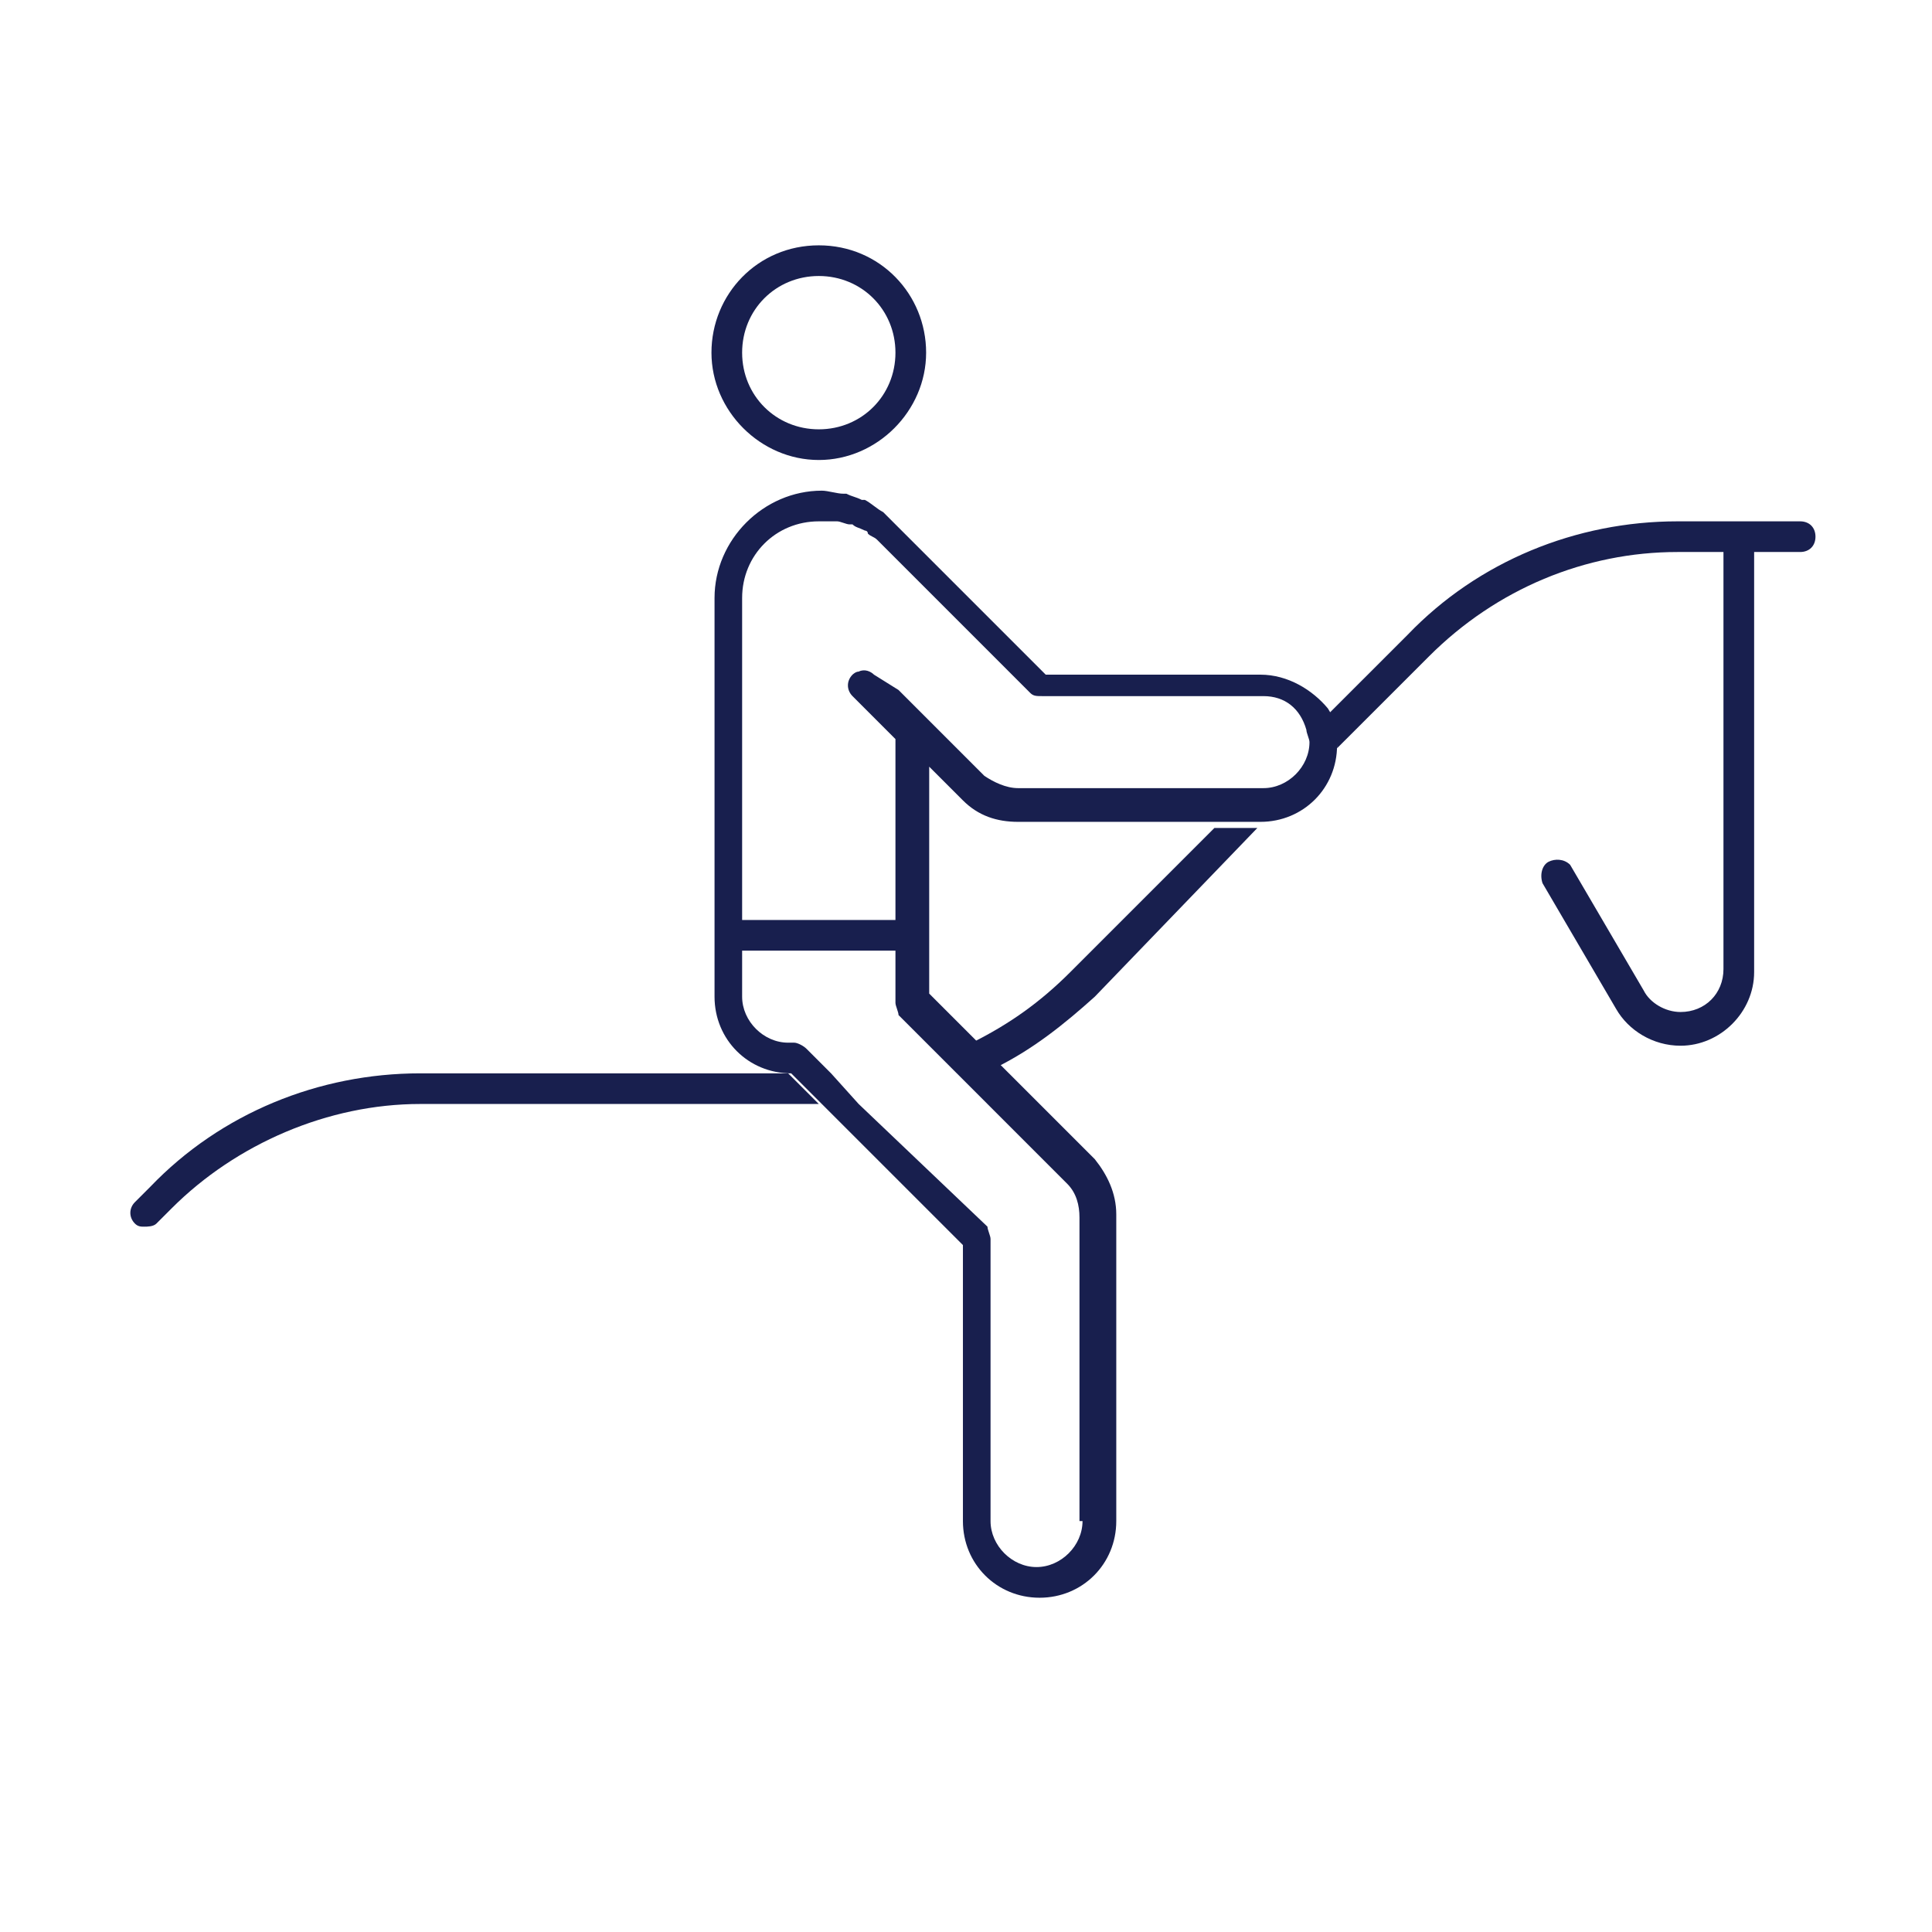 <svg width="64" height="64" viewBox="0 0 64 64" fill="none" xmlns="http://www.w3.org/2000/svg">
<path d="M13.917 35.556C10.565 35.556 7.314 36.876 4.978 39.314L4.47 39.822C4.267 40.025 4.267 40.33 4.47 40.533C4.571 40.635 4.673 40.635 4.775 40.635C4.876 40.635 5.079 40.635 5.181 40.533L5.689 40.025C7.822 37.892 10.87 36.571 13.917 36.571H27.124L26.108 35.556H13.917Z" fill="#181F4E"/>
<path d="M35.454 32.203C34.438 33.219 33.422 33.93 32.203 34.54L33.016 35.352C34.235 34.743 35.251 33.93 36.267 33.016L41.651 27.428H40.228L35.454 32.203Z" fill="#181F4E"/>
<path d="M59.632 17.27H55.568C52.216 17.27 48.965 18.59 46.629 21.029L43.987 23.67C44.19 23.975 44.292 24.381 44.292 24.787L47.34 21.74C49.575 19.505 52.521 18.286 55.568 18.286H57.092V32.102C57.092 32.914 56.483 33.524 55.67 33.524C55.162 33.524 54.654 33.219 54.451 32.813L52.013 28.648C51.809 28.444 51.505 28.444 51.301 28.546C51.098 28.648 50.997 28.952 51.098 29.257L53.536 33.422C53.943 34.133 54.755 34.641 55.67 34.641C56.99 34.641 58.108 33.524 58.108 32.203V18.286H59.632C59.936 18.286 60.14 18.082 60.14 17.778C60.14 17.473 59.936 17.27 59.632 17.27Z" fill="#181F4E"/>
<path d="M27.124 15.238C29.054 15.238 30.679 13.613 30.679 11.682C30.679 9.752 29.155 8.127 27.124 8.127C25.092 8.127 23.568 9.752 23.568 11.682C23.568 13.613 25.194 15.238 27.124 15.238ZM27.124 9.143C28.546 9.143 29.663 10.26 29.663 11.682C29.663 13.105 28.546 14.222 27.124 14.222C25.701 14.222 24.584 13.105 24.584 11.682C24.584 10.26 25.701 9.143 27.124 9.143Z" fill="#181F4E"/>
<path d="M41.752 22.349H34.641L29.663 17.371C29.562 17.27 29.46 17.168 29.359 17.067C29.359 17.067 29.359 17.067 29.257 16.965C29.054 16.863 28.851 16.66 28.648 16.559C28.648 16.559 28.648 16.559 28.546 16.559C28.343 16.457 28.241 16.457 28.038 16.355H27.936C27.733 16.355 27.428 16.254 27.225 16.254C25.295 16.254 23.67 17.879 23.67 19.809V33.016C23.67 34.438 24.787 35.556 26.209 35.556L31.898 41.244V50.387C31.898 51.809 33.016 52.927 34.438 52.927C35.86 52.927 36.978 51.809 36.978 50.387V40.228C36.978 39.517 36.673 38.908 36.267 38.4L30.781 32.914V25.397L31.898 26.514C32.406 27.022 33.016 27.225 33.727 27.225H41.752C43.175 27.225 44.292 26.108 44.292 24.686V24.584C44.292 24.178 44.19 23.771 43.987 23.467C43.479 22.857 42.667 22.349 41.752 22.349ZM35.86 50.387C35.86 51.2 35.149 51.911 34.336 51.911C33.524 51.911 32.813 51.2 32.813 50.387V41.041C32.813 40.94 32.711 40.736 32.711 40.635L28.444 36.571L27.53 35.556L26.717 34.743C26.616 34.641 26.413 34.54 26.311 34.54H26.108C25.295 34.54 24.584 33.828 24.584 33.016V31.492H29.663V33.219C29.663 33.321 29.765 33.524 29.765 33.625L35.352 39.213C35.657 39.517 35.759 39.924 35.759 40.33V50.387H35.86ZM29.663 30.476H24.584V19.809C24.584 18.387 25.701 17.27 27.124 17.27H27.225C27.327 17.27 27.53 17.27 27.632 17.27H27.733C27.835 17.27 28.038 17.371 28.14 17.371C28.14 17.371 28.14 17.371 28.241 17.371C28.343 17.473 28.444 17.473 28.648 17.575C28.648 17.575 28.749 17.575 28.749 17.676C28.851 17.778 28.952 17.778 29.054 17.879L34.133 22.959C34.235 23.06 34.336 23.06 34.54 23.06H41.854C42.565 23.06 43.073 23.467 43.276 24.178C43.276 24.279 43.378 24.483 43.378 24.584C43.378 25.397 42.667 26.108 41.854 26.108H33.727C33.321 26.108 32.914 25.905 32.609 25.702L29.765 22.857L28.952 22.349C28.851 22.248 28.648 22.146 28.444 22.248C28.343 22.248 28.241 22.349 28.241 22.349C28.038 22.552 28.038 22.857 28.241 23.06L29.663 24.483V30.476Z" fill="#181F4E"/>
</svg>
